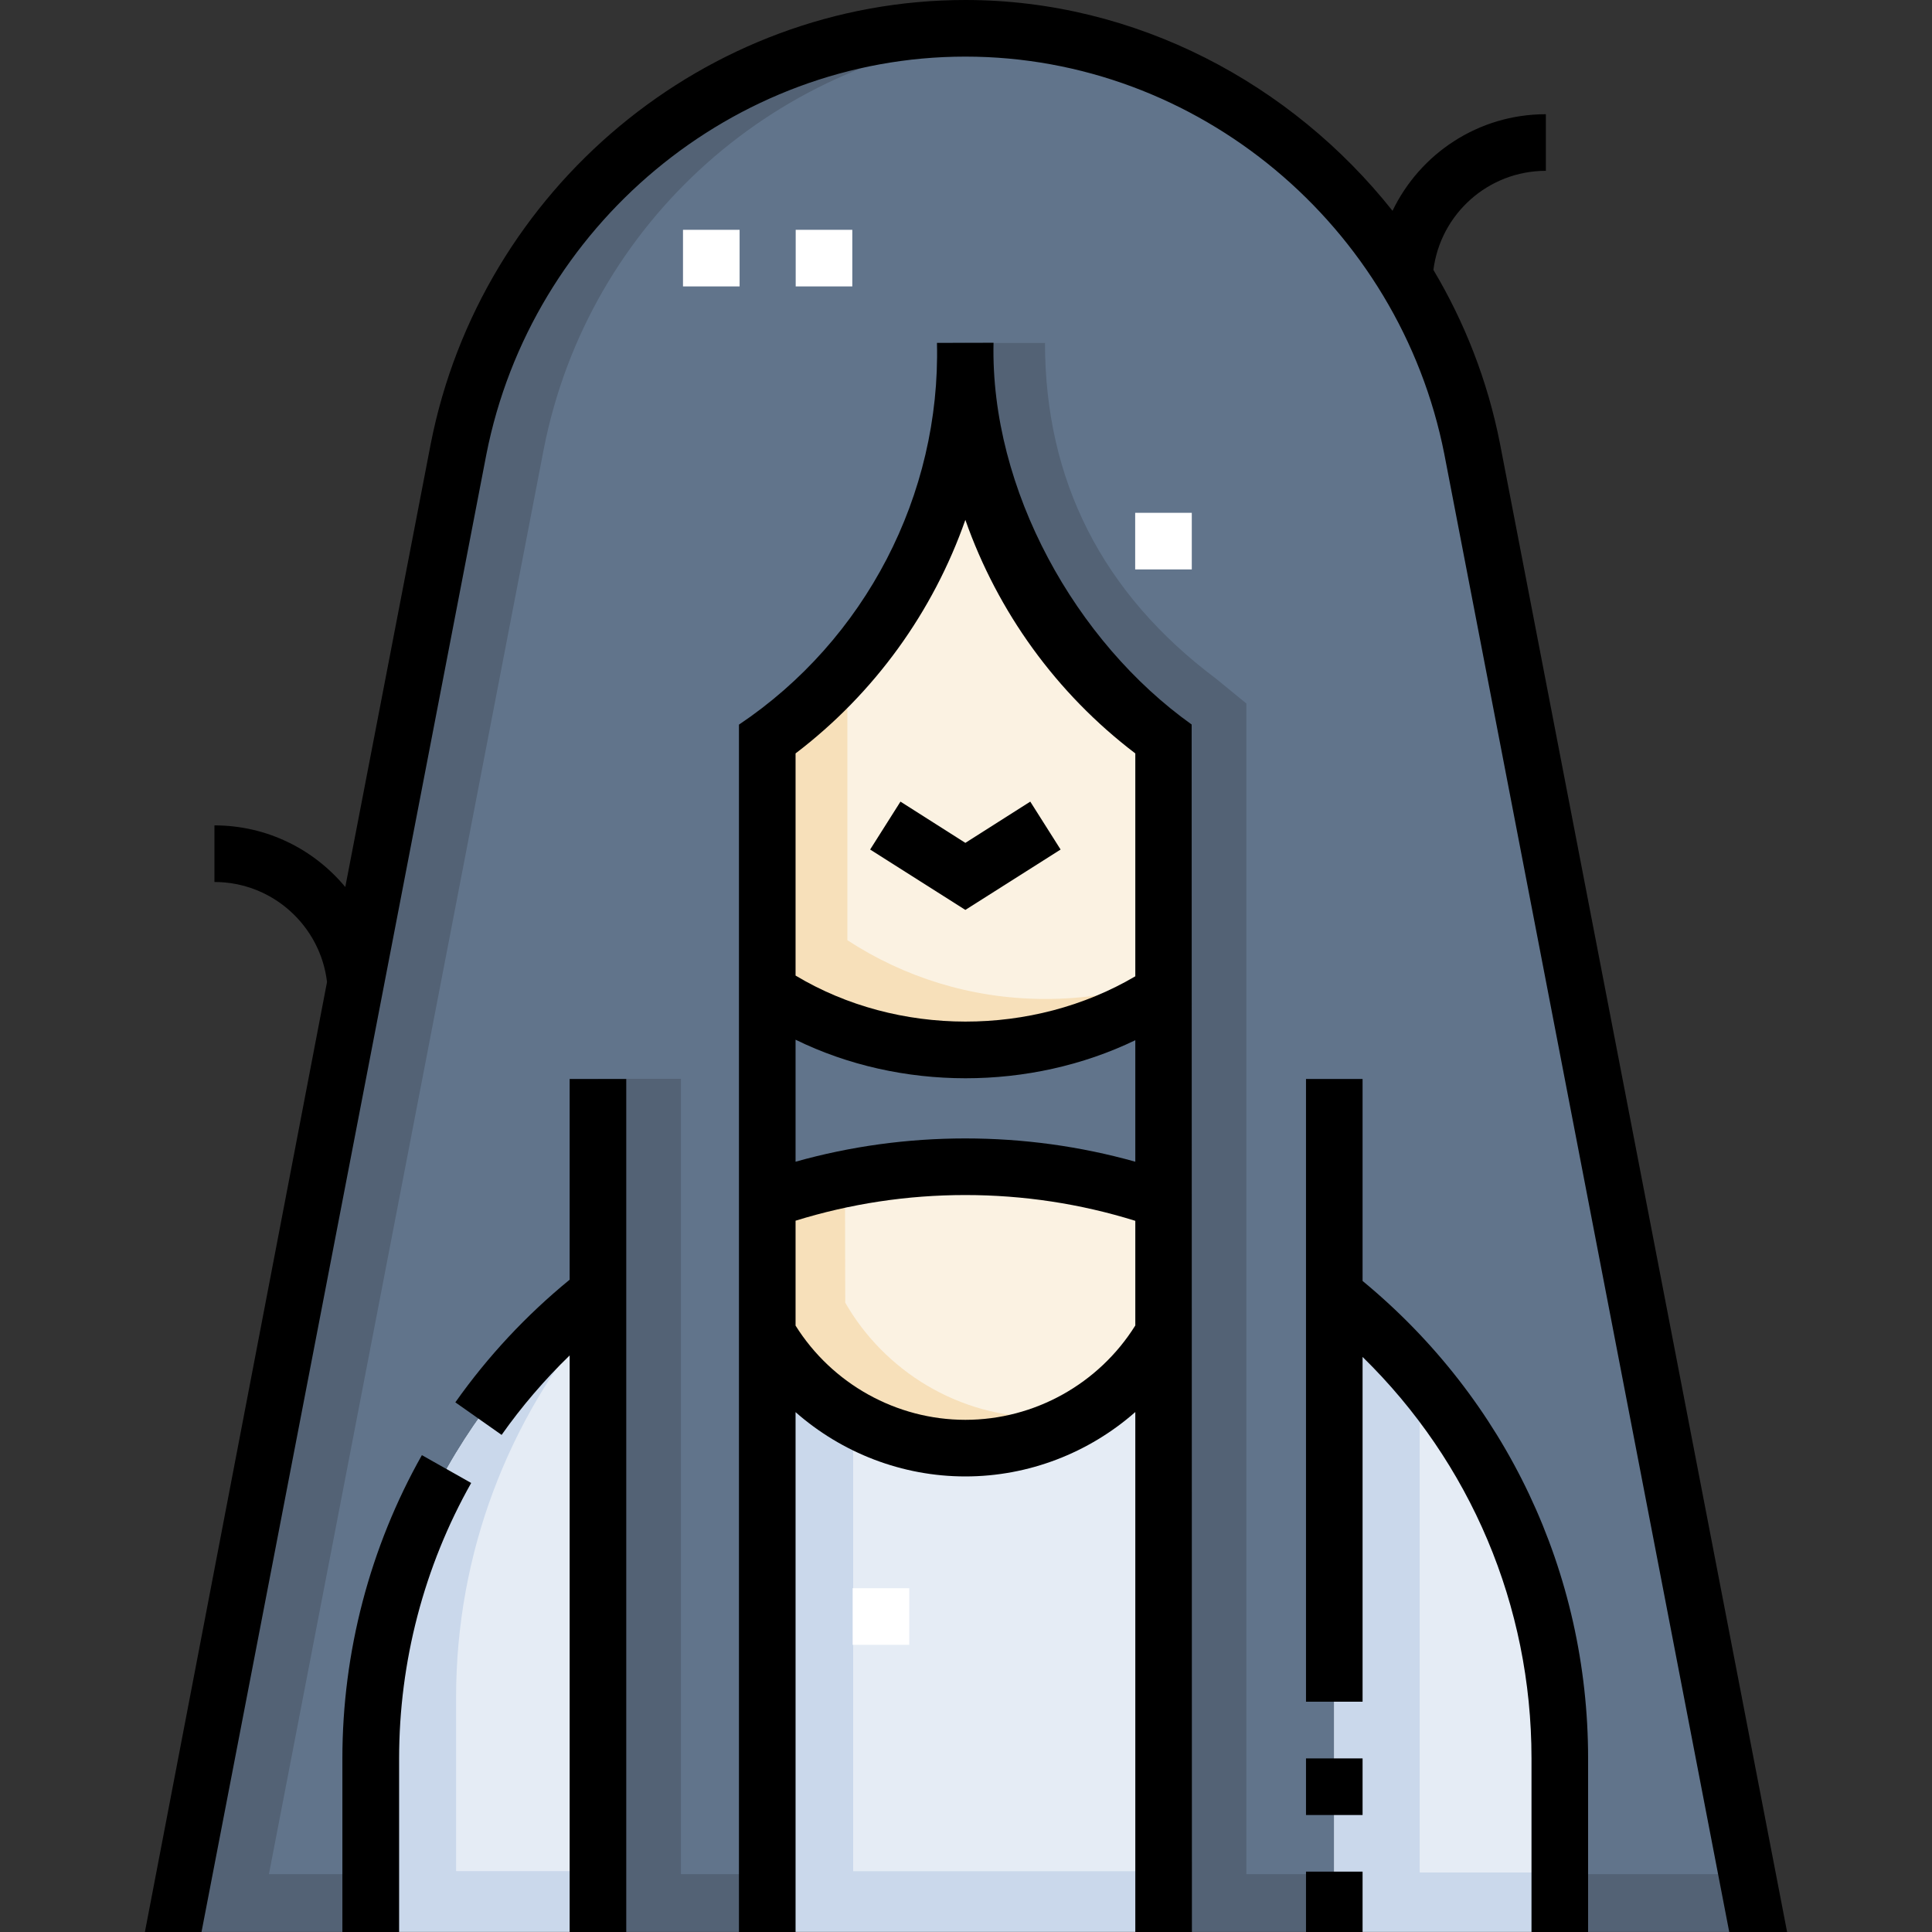 <?xml version="1.0" encoding="UTF-8"?>
<svg xmlns="http://www.w3.org/2000/svg" xmlns:xlink="http://www.w3.org/1999/xlink" width="60pt" height="60pt" viewBox="0 0 60 60" version="1.1">
<rect x="0" y="0" width="60" height="60" fill="#333333" stroke="none"/>
<g id="surface1">
<path style=" stroke:none;fill-rule:nonzero;fill:rgb(38.039%,45.49%,54.51%);fill-opacity:1;" d="M 45.715 13.945 C 44.234 6.43 37.645 1.008 29.98 1.008 C 22.32 1.008 15.727 6.426 14.246 13.945 L 5.371 59.988 L 54.59 59.988 Z M 45.715 13.945 "/>
<path style=" stroke:none;fill-rule:nonzero;fill:rgb(32.549%,38.431%,45.882%);fill-opacity:1;" d="M 54.246 58.203 L 38.707 58.203 L 38.707 21.848 L 37.766 21.078 C 34.223 18.422 32.457 14.914 32.453 10.652 L 29.977 10.652 C 29.977 10.652 29.422 19.379 27.32 21.098 L 26.406 21.848 L 26.406 29.676 C 28.152 30.812 30.23 31.484 32.469 31.5 C 33.75 31.508 34.98 31.309 36.133 30.926 L 36.133 58.203 L 21.148 58.203 L 21.148 33.504 L 18.574 33.504 L 18.574 58.203 L 8.352 58.203 L 16.887 13.945 C 18.277 6.863 24.211 1.641 31.301 1.062 C 30.863 1.027 30.426 1.008 29.98 1.008 C 22.32 1.008 15.727 6.426 14.246 13.945 L 5.371 59.988 L 54.59 59.988 Z M 54.246 58.203 "/>
<path style=" stroke:none;fill-rule:nonzero;fill:rgb(89.804%,92.549%,96.078%);fill-opacity:1;" d="M 23.828 41.039 L 36.133 41.039 L 36.133 59.988 L 23.828 59.988 Z M 23.828 41.039 "/>
<path style=" stroke:none;fill-rule:nonzero;fill:rgb(79.216%,84.706%,92.157%);fill-opacity:1;" d="M 26.496 58.113 L 26.496 41.039 L 23.828 41.039 L 23.828 59.988 L 36.133 59.988 L 36.133 58.113 Z M 26.496 58.113 "/>
<path style=" stroke:none;fill-rule:nonzero;fill:rgb(98.431%,94.902%,88.627%);fill-opacity:1;" d="M 23.832 41.406 C 25.055 43.535 27.352 44.969 29.98 44.969 C 32.613 44.969 34.91 43.531 36.133 41.402 L 36.133 37.277 L 35.828 37.18 C 32.023 35.973 27.938 35.969 24.133 37.18 L 23.828 37.277 Z M 23.832 41.406 "/>
<path style=" stroke:none;fill-rule:nonzero;fill:rgb(96.863%,87.843%,72.941%);fill-opacity:1;" d="M 32.398 44.016 C 29.77 44.016 27.473 42.582 26.25 40.457 L 26.242 36.637 C 25.535 36.777 24.828 36.957 24.133 37.18 L 23.828 37.277 L 23.832 41.406 C 25.055 43.535 27.352 44.969 29.98 44.969 C 31.363 44.969 32.652 44.57 33.742 43.887 C 33.305 43.973 32.859 44.016 32.398 44.016 Z M 32.398 44.016 "/>
<path style=" stroke:none;fill-rule:nonzero;fill:rgb(98.431%,94.902%,88.627%);fill-opacity:1;" d="M 23.832 30.789 C 25.582 31.926 27.656 32.594 29.895 32.609 C 32.191 32.629 34.336 31.965 36.133 30.812 L 36.133 22.957 L 35.191 22.188 C 31.895 19.492 29.98 15.457 29.977 11.195 L 29.977 10.652 L 29.977 11.164 C 29.98 15.445 28.059 19.5 24.746 22.207 L 23.832 22.957 Z M 23.832 30.789 "/>
<path style=" stroke:none;fill-rule:nonzero;fill:rgb(96.863%,87.843%,72.941%);fill-opacity:1;" d="M 36.133 30.422 C 34.957 30.82 33.691 31.035 32.379 31.023 C 30.141 31.008 28.066 30.34 26.316 29.199 L 26.316 20.711 L 23.832 22.957 L 23.832 30.789 C 25.582 31.926 27.656 32.594 29.895 32.609 C 32.191 32.629 34.336 31.965 36.133 30.812 Z M 36.133 30.422 "/>
<path style=" stroke:none;fill-rule:nonzero;fill:rgb(89.804%,92.549%,96.078%);fill-opacity:1;" d="M 41.434 40.195 L 41.434 59.988 L 48.434 59.988 L 48.434 54.598 C 48.434 48.762 45.699 43.562 41.434 40.195 Z M 41.434 40.195 "/>
<path style=" stroke:none;fill-rule:nonzero;fill:rgb(79.216%,84.706%,92.157%);fill-opacity:1;" d="M 44.09 58.156 L 44.09 42.762 C 43.293 41.82 42.402 40.961 41.434 40.195 L 41.434 59.988 L 48.434 59.988 L 48.434 58.152 L 44.09 58.152 Z M 44.09 58.156 "/>
<path style=" stroke:none;fill-rule:nonzero;fill:rgb(89.804%,92.549%,96.078%);fill-opacity:1;" d="M 18.52 40.195 L 18.52 59.988 L 11.52 59.988 L 11.52 54.598 C 11.52 48.762 14.254 43.562 18.52 40.195 Z M 18.52 40.195 "/>
<path style=" stroke:none;fill-rule:nonzero;fill:rgb(79.216%,84.706%,92.157%);fill-opacity:1;" d="M 14.164 58.109 L 14.164 52.719 C 14.164 48.203 15.805 44.066 18.52 40.867 L 18.52 40.195 C 14.254 43.562 11.52 48.762 11.52 54.598 L 11.52 59.988 L 18.523 59.988 L 18.523 58.109 Z M 14.164 58.109 "/>
<path style=" stroke:none;fill-rule:nonzero;fill:rgb(100%,100%,100%);fill-opacity:1;" d="M 21.211 7.137 L 22.969 7.137 L 22.969 8.895 L 21.211 8.895 Z M 21.211 7.137 "/>
<path style=" stroke:none;fill-rule:nonzero;fill:rgb(100%,100%,100%);fill-opacity:1;" d="M 24.711 7.137 L 26.469 7.137 L 26.469 8.895 L 24.711 8.895 Z M 24.711 7.137 "/>
<path style=" stroke:none;fill-rule:nonzero;fill:rgb(100%,100%,100%);fill-opacity:1;" d="M 35.254 15.926 L 37.012 15.926 L 37.012 17.684 L 35.254 17.684 Z M 35.254 15.926 "/>
<path style=" stroke:none;fill-rule:nonzero;fill:rgb(100%,100%,100%);fill-opacity:1;" d="M 26.48 49.324 L 28.238 49.324 L 28.238 51.082 L 26.48 51.082 Z M 26.48 49.324 "/>
<path style=" stroke:none;fill-rule:nonzero;fill:rgb(0%,0%,0%);fill-opacity:1;" d="M 42.316 39.781 L 42.316 33.508 L 40.559 33.508 L 40.559 52.848 L 42.316 52.848 L 42.316 42.141 C 45.668 45.418 47.562 49.867 47.562 54.605 L 47.562 60 L 49.32 60 L 49.32 54.609 C 49.32 48.836 46.773 43.457 42.316 39.781 Z M 42.316 39.781 "/>
<path style=" stroke:none;fill-rule:nonzero;fill:rgb(0%,0%,0%);fill-opacity:1;" d="M 10.633 54.609 L 10.633 60 L 12.395 60 L 12.395 54.609 C 12.395 51.609 13.168 48.652 14.633 46.055 L 13.102 45.191 C 11.488 48.051 10.633 51.309 10.633 54.609 Z M 10.633 54.609 "/>
<path style=" stroke:none;fill-rule:nonzero;fill:rgb(0%,0%,0%);fill-opacity:1;" d="M 32.938 26.383 L 31.996 24.895 L 29.98 26.176 L 27.965 24.895 L 27.023 26.383 L 29.98 28.258 Z M 32.938 26.383 "/>
<path style=" stroke:none;fill-rule:nonzero;fill:rgb(0%,0%,0%);fill-opacity:1;" d="M 30.855 10.645 L 29.098 10.648 C 29.215 15.371 26.871 19.875 22.949 22.504 L 22.949 60 L 24.707 60 L 24.707 43.855 C 26.145 45.121 28.016 45.852 29.98 45.852 C 31.945 45.852 33.816 45.121 35.258 43.852 L 35.258 60 L 37.016 60 L 37.008 22.5 C 33.414 19.941 30.754 15.211 30.855 10.645 Z M 24.707 32.289 C 27.969 33.887 31.992 33.879 35.258 32.305 L 35.258 36.078 C 33.547 35.598 31.777 35.355 29.977 35.355 C 28.184 35.355 26.414 35.598 24.707 36.078 Z M 29.98 16.145 C 30.98 18.992 32.801 21.531 35.258 23.398 L 35.258 30.32 C 32.074 32.195 27.883 32.203 24.707 30.297 L 24.707 23.398 C 27.16 21.531 28.98 18.996 29.98 16.145 Z M 29.98 44.094 C 27.84 44.094 25.84 42.977 24.707 41.168 L 24.707 37.91 C 26.406 37.383 28.176 37.113 29.977 37.113 C 31.781 37.113 33.555 37.383 35.258 37.914 L 35.258 41.164 C 34.125 42.977 32.125 44.094 29.98 44.094 Z M 29.98 44.094 "/>
<path style=" stroke:none;fill-rule:nonzero;fill:rgb(0%,0%,0%);fill-opacity:1;" d="M 17.691 39.742 C 16.34 40.848 15.148 42.125 14.141 43.551 L 15.578 44.562 C 16.203 43.676 16.914 42.848 17.691 42.094 L 17.691 60 L 19.449 60 L 19.449 33.508 L 17.691 33.508 Z M 17.691 39.742 "/>
<path style=" stroke:none;fill-rule:nonzero;fill:rgb(0%,0%,0%);fill-opacity:1;" d="M 40.559 58.125 L 42.316 58.125 L 42.316 60 L 40.559 60 Z M 40.559 58.125 "/>
<path style=" stroke:none;fill-rule:nonzero;fill:rgb(0%,0%,0%);fill-opacity:1;" d="M 40.559 54.609 L 42.316 54.609 L 42.316 56.367 L 40.559 56.367 Z M 40.559 54.609 "/>
<path style=" stroke:none;fill-rule:nonzero;fill:rgb(0%,0%,0%);fill-opacity:1;" d="M 46.582 13.77 C 46.199 11.824 45.488 10.012 44.516 8.383 C 44.734 6.648 46.215 5.305 48.008 5.305 L 48.008 3.547 C 45.91 3.547 44.098 4.773 43.246 6.547 C 40.113 2.598 35.281 0 29.98 0 C 21.918 0 14.938 5.859 13.379 13.773 L 10.723 27.547 C 9.754 26.379 8.293 25.633 6.66 25.633 L 6.66 27.391 C 8.461 27.391 9.949 28.75 10.156 30.496 L 4.5 60 L 6.258 60 L 15.105 14.109 C 16.5 7.02 22.758 1.758 29.98 1.758 C 37.207 1.758 43.461 7.02 44.855 14.105 L 53.703 60 L 55.5 60 Z M 46.582 13.77 "/>
</g>
</svg>
